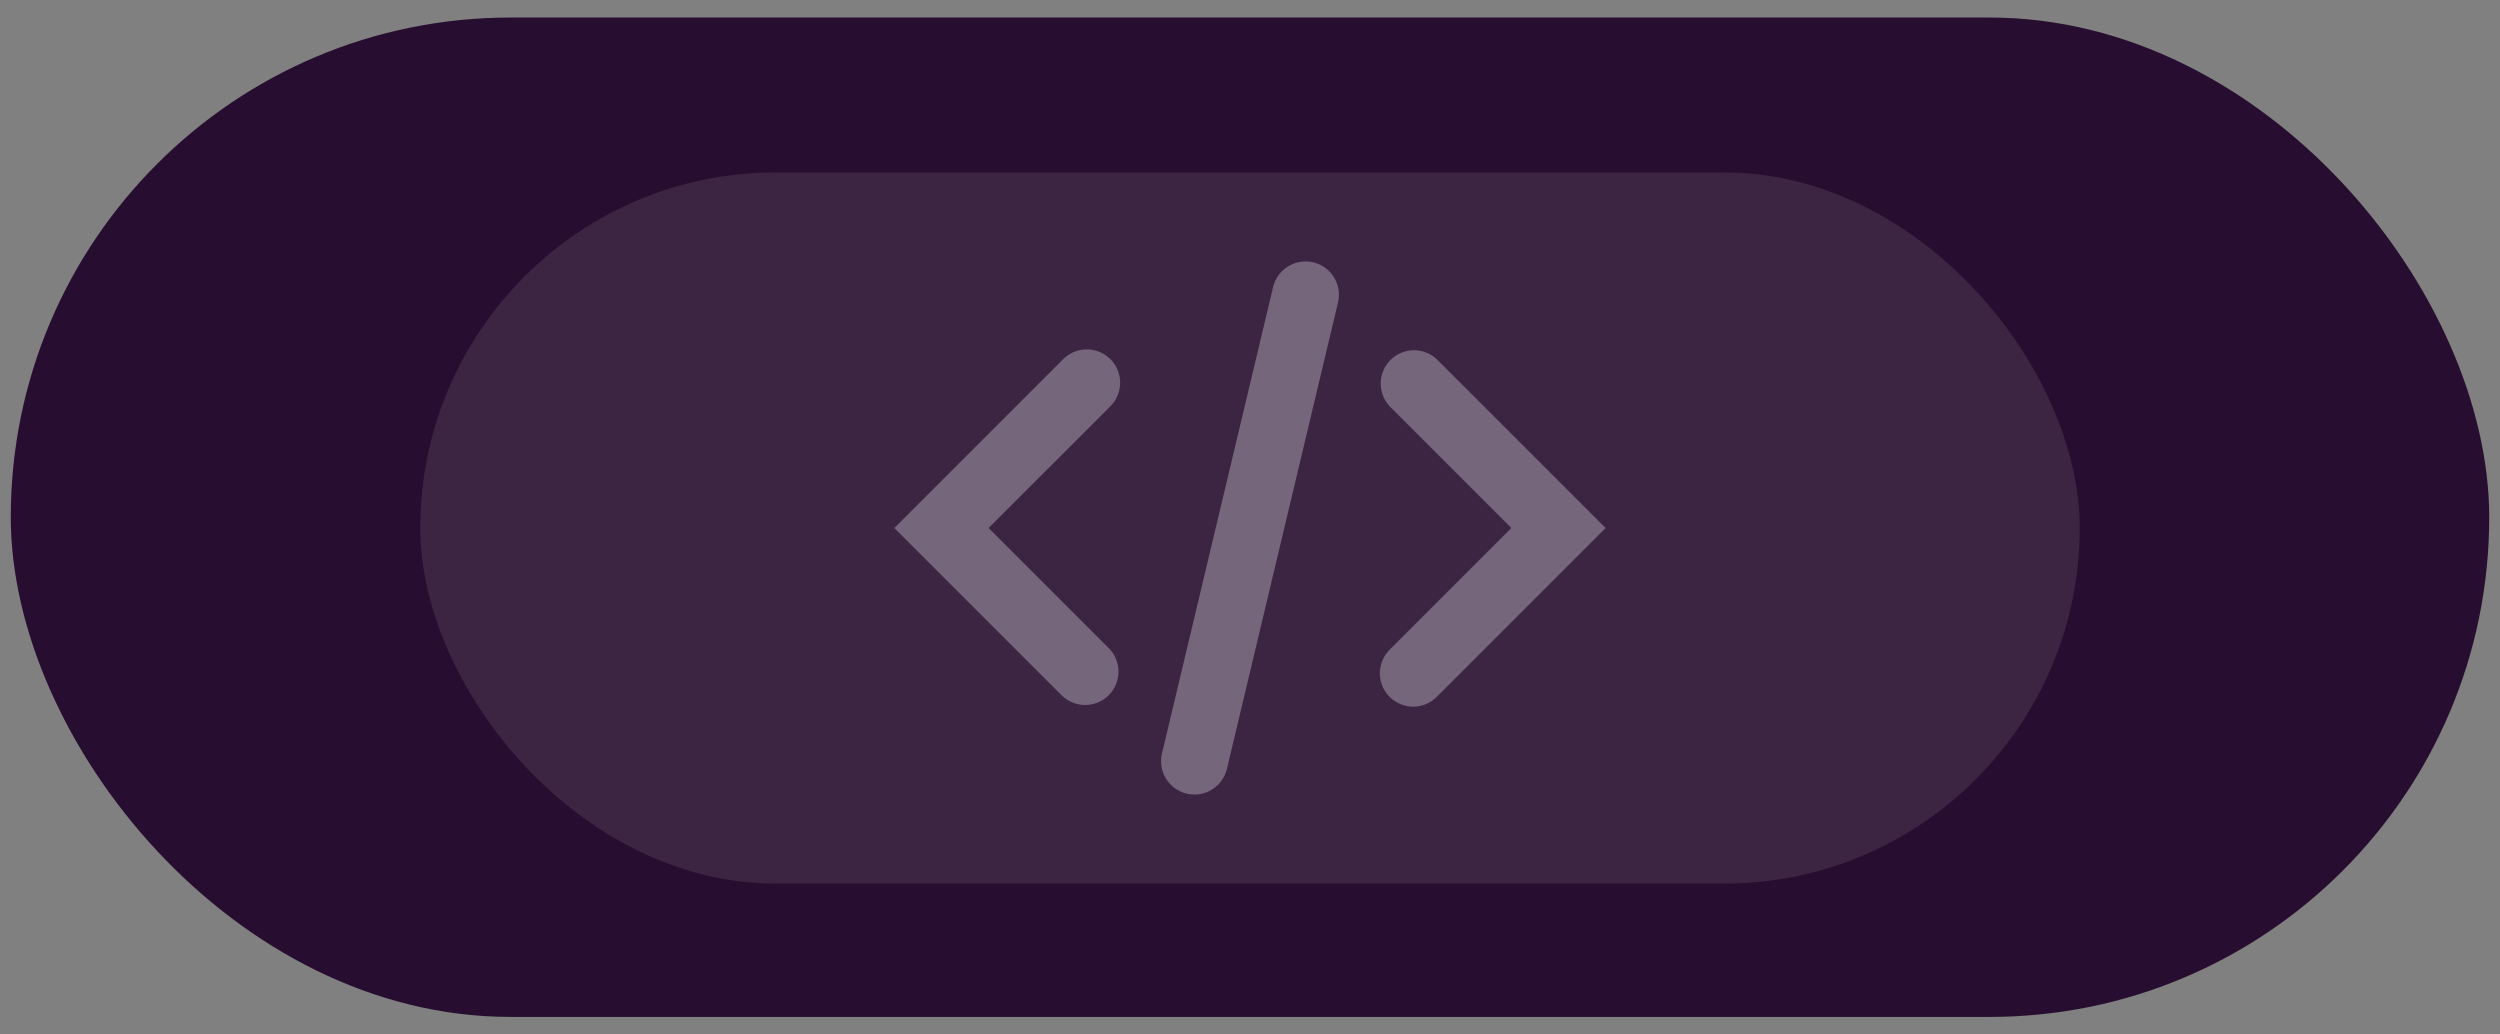 <svg width="116" height="48" viewBox="0 0 116 48" fill="none" xmlns="http://www.w3.org/2000/svg">
<rect x="0" y="0" width="116" height="48" fill="#808080" stroke="none"/>
<rect x="0.5" y="0.814" width="115" height="46.371" rx="23.186" fill="#270D2F"/>
<rect x="19.5" y="8" width="77" height="33" rx="16.5" fill="white" fill-opacity="0.1"/>
<g clip-path="url(#clip0_47_16761)">
<path fill-rule="evenodd" clip-rule="evenodd" d="M60.937 12.172C61.135 12.219 61.321 12.305 61.486 12.424C61.651 12.543 61.79 12.694 61.897 12.867C62.003 13.04 62.075 13.233 62.107 13.433C62.139 13.634 62.131 13.839 62.084 14.037L56.928 35.679C56.832 36.078 56.582 36.423 56.233 36.638C55.883 36.853 55.462 36.921 55.063 36.825C54.664 36.73 54.319 36.48 54.103 36.131C53.888 35.781 53.821 35.36 53.916 34.961L59.072 13.321C59.12 13.123 59.205 12.937 59.324 12.772C59.443 12.607 59.594 12.468 59.767 12.361C59.94 12.255 60.133 12.184 60.333 12.151C60.534 12.119 60.739 12.125 60.937 12.172ZM64.517 16.704C64.808 16.414 65.201 16.251 65.611 16.251C66.02 16.251 66.414 16.414 66.704 16.704L73.407 23.407L74.5 24.5L73.407 25.593L66.704 32.296C66.562 32.448 66.391 32.57 66.202 32.655C66.012 32.739 65.807 32.785 65.599 32.788C65.392 32.792 65.185 32.754 64.993 32.676C64.8 32.598 64.625 32.482 64.478 32.336C64.331 32.189 64.216 32.014 64.138 31.821C64.06 31.628 64.022 31.422 64.025 31.214C64.029 31.007 64.075 30.802 64.159 30.612C64.244 30.422 64.365 30.252 64.517 30.11L70.127 24.5L64.517 18.89C64.228 18.6 64.065 18.207 64.065 17.797C64.065 17.387 64.228 16.994 64.517 16.704ZM51.483 18.89C51.635 18.748 51.756 18.578 51.841 18.388C51.925 18.198 51.971 17.993 51.975 17.785C51.978 17.578 51.94 17.372 51.862 17.179C51.785 16.986 51.669 16.811 51.522 16.664C51.375 16.517 51.2 16.402 51.007 16.324C50.815 16.246 50.608 16.208 50.401 16.212C50.193 16.215 49.988 16.261 49.798 16.345C49.609 16.43 49.438 16.552 49.296 16.704L42.593 23.407L41.5 24.5L42.593 25.593L49.296 32.296C49.59 32.569 49.977 32.718 50.378 32.711C50.779 32.704 51.161 32.542 51.445 32.258C51.728 31.975 51.89 31.593 51.897 31.192C51.904 30.791 51.756 30.403 51.483 30.11L45.873 24.5L51.483 18.89Z" fill="white" fill-opacity="0.3"/>
</g>
<defs>
<clipPath id="clip0_47_16761">
<rect width="33" height="33" fill="white" transform="translate(41.5 8)"/>
</clipPath>
</defs>
</svg>
